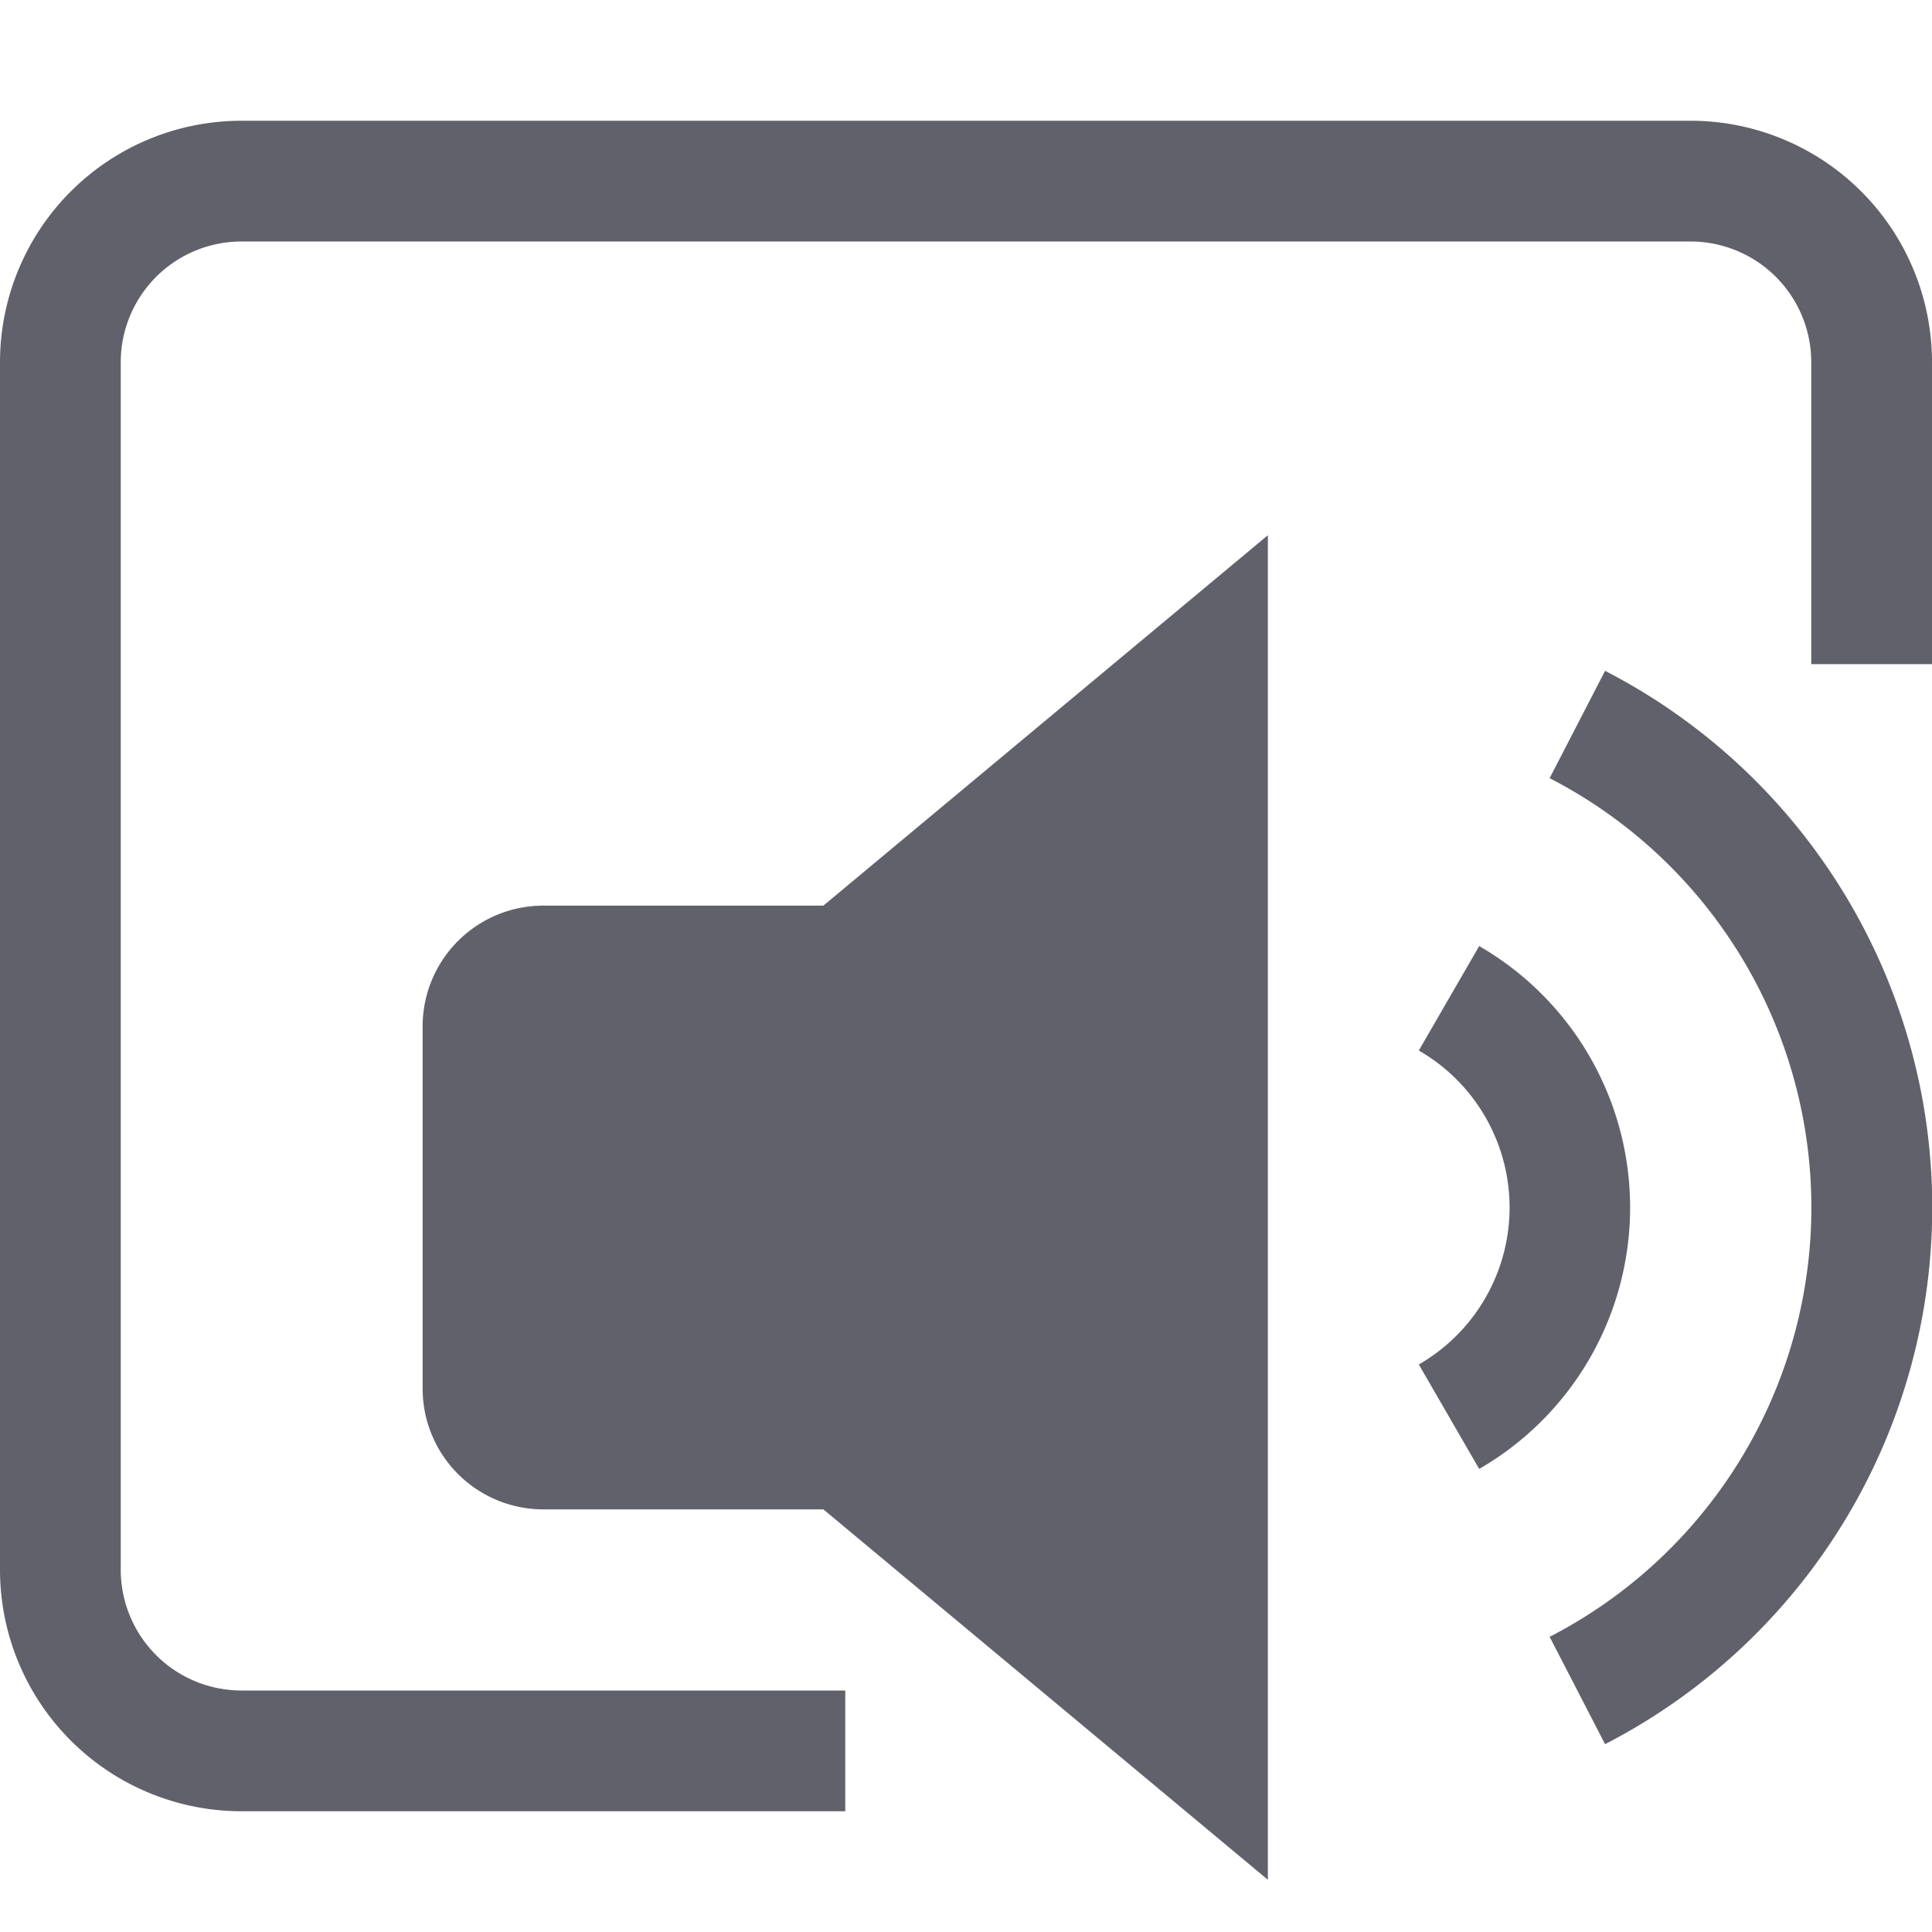 <svg xmlns="http://www.w3.org/2000/svg" height="32" width="32" viewBox="0 0 32 32">
    <path d="M28,2H4A4,4,0,0,0,0,6V26a4,4,0,0,0,4,4H14V28H4a2,2,0,0,1-2-2V6A2,2,0,0,1,4,4H28a2,2,0,0,1,2,2v5h2V6A4,4,0,0,0,28,2Z" fill="#61616b"></path>
    <path d="M7,17v6a2,2,0,0,0,2,2h4.638L21,31.135V8.865L13.638,15H9A2,2,0,0,0,7,17Z" fill="#61616b" data-color="color-2"></path>
    <path d="M26.585,11.111l-.918,1.778a8,8,0,0,1,0,14.222l.918,1.778a10,10,0,0,0,0-17.778Z" fill="#61616b" data-color="color-2"></path>
    <path d="M24.5,15.67l-1,1.73a3,3,0,0,1,0,5.2l1,1.73a5,5,0,0,0,0-8.66Z" fill="#61616b" data-color="color-2"></path>
</svg>